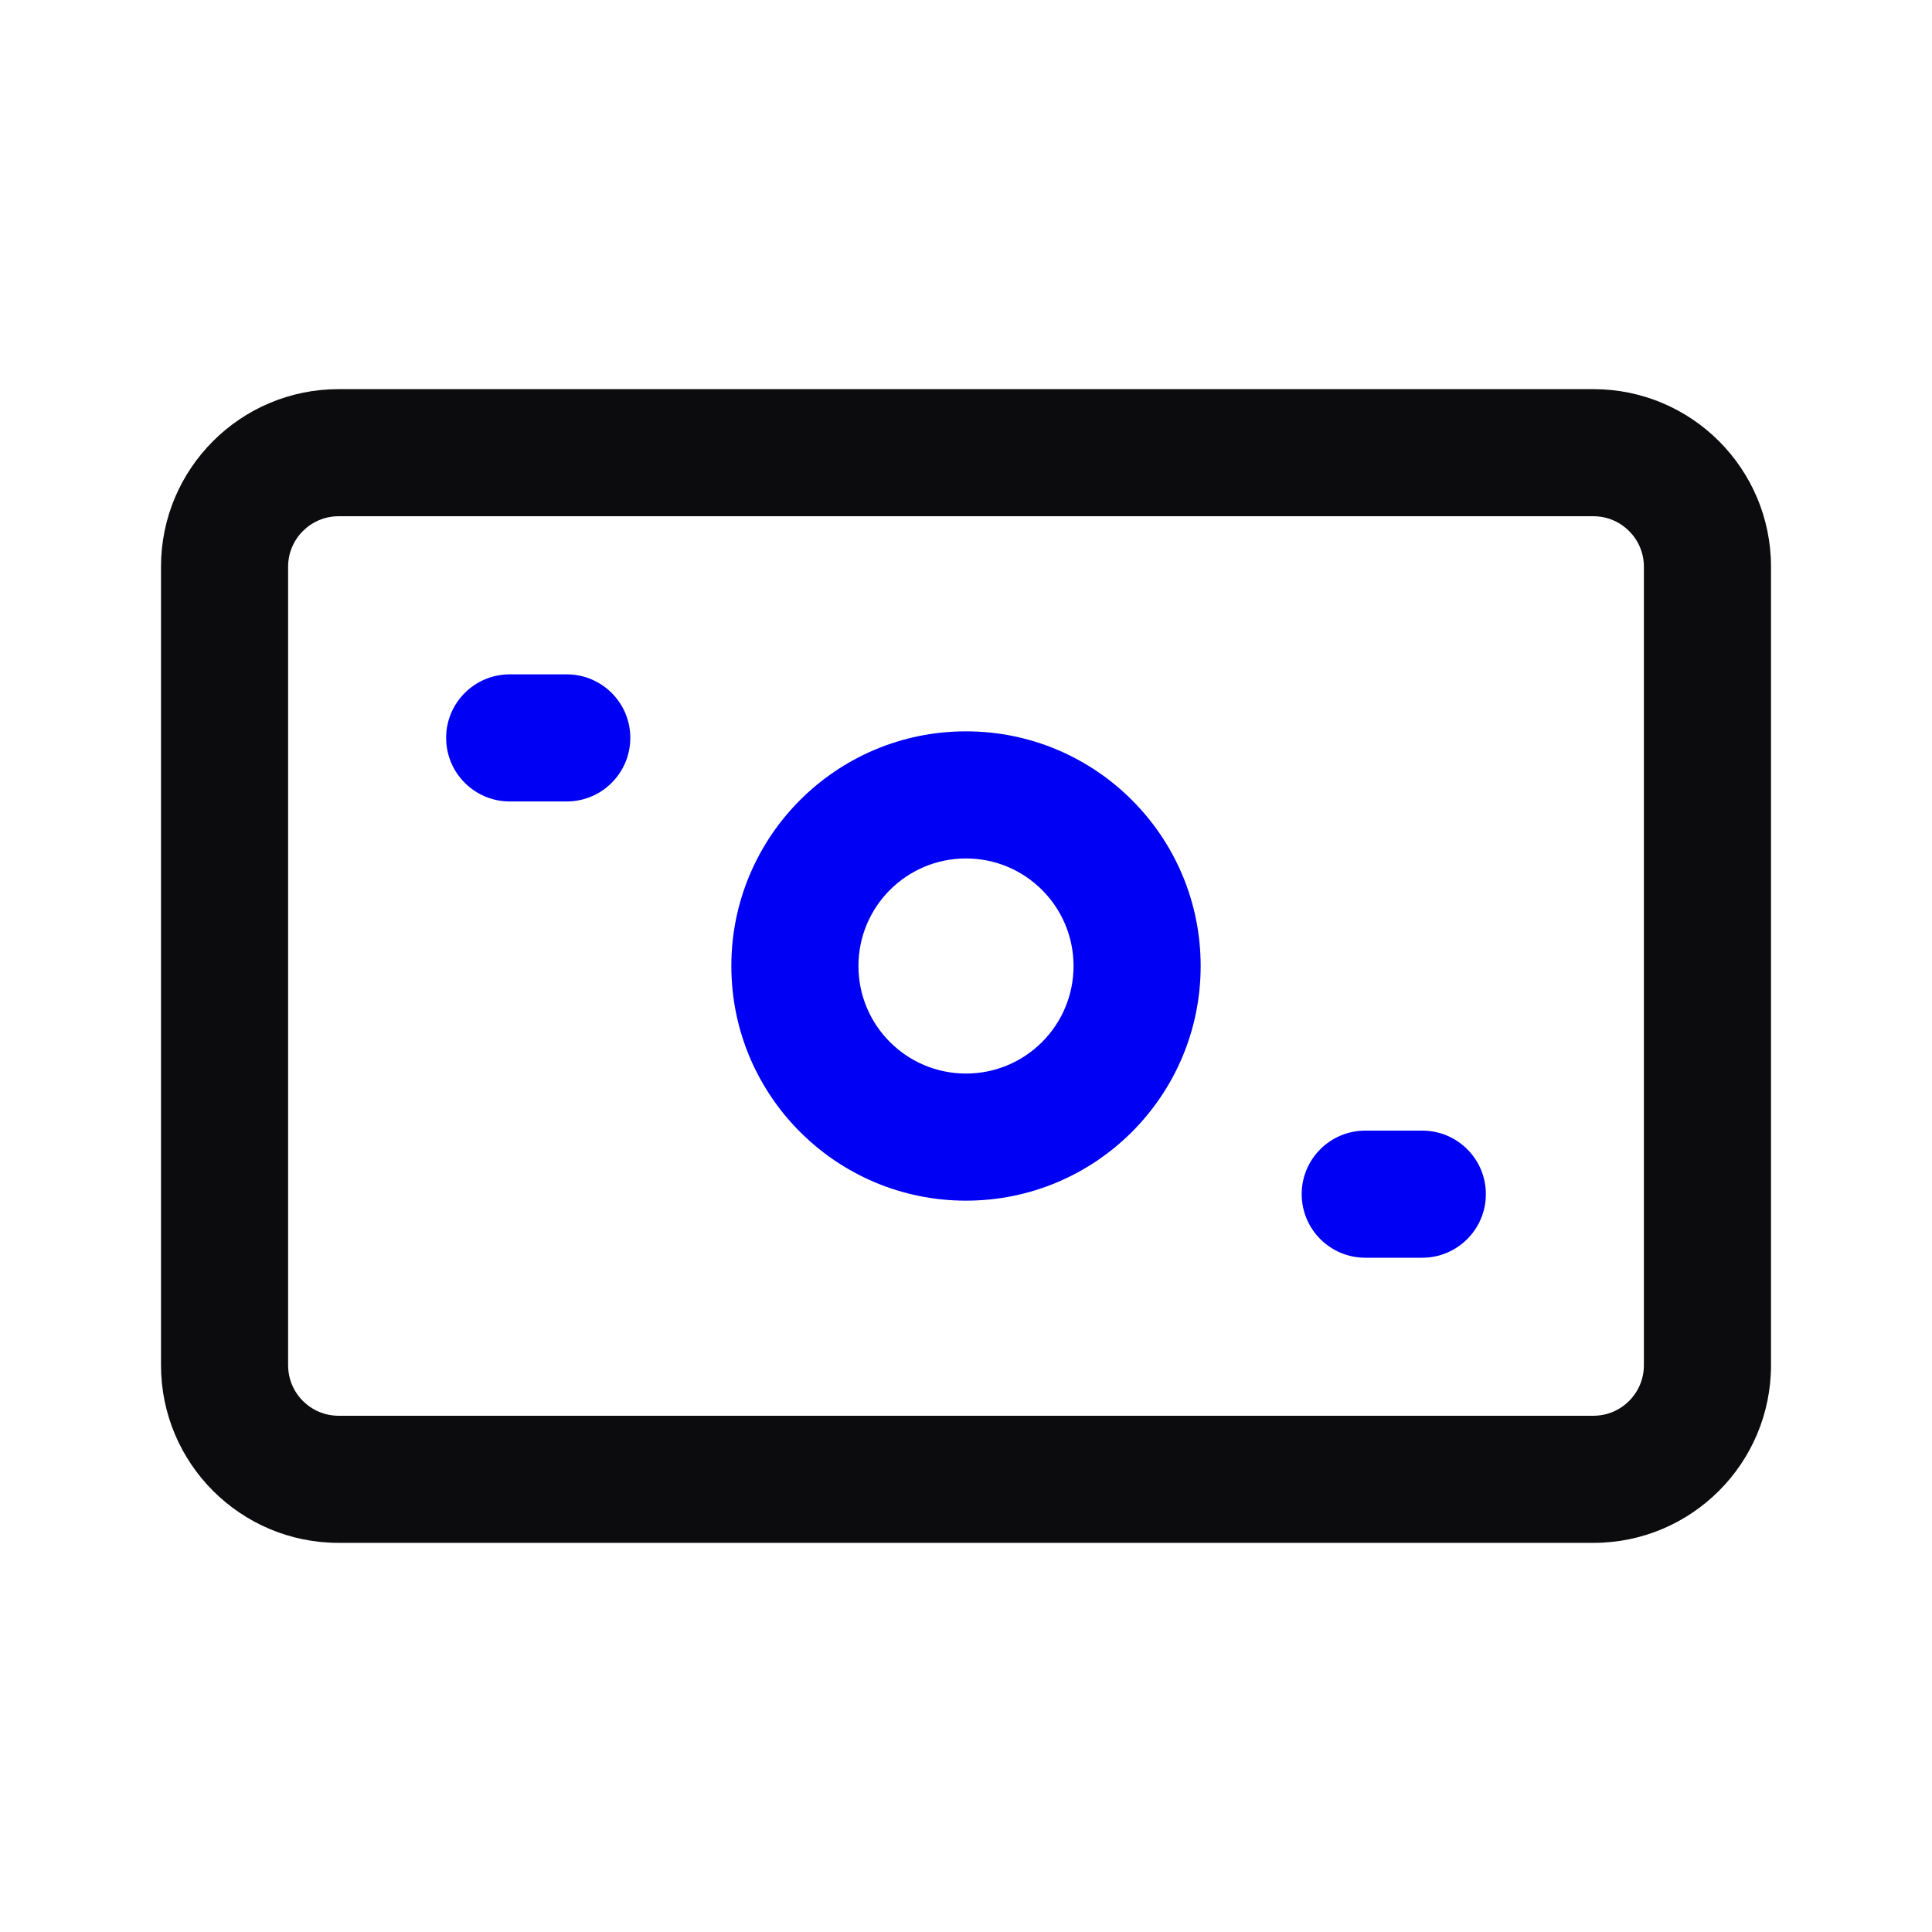 <svg width="24" height="24" viewBox="0 0 24 24" fill="none" xmlns="http://www.w3.org/2000/svg">
<path fill-rule="evenodd" clip-rule="evenodd" d="M4.206 6.413C3.86 6.413 3.579 6.694 3.579 7.04V16.959C3.579 17.306 3.86 17.587 4.206 17.587H19.794C20.14 17.587 20.421 17.306 20.421 16.959V7.04C20.421 6.694 20.14 6.413 19.794 6.413H4.206ZM2 7.04C2 5.822 2.988 4.834 4.206 4.834H19.794C21.012 4.834 22 5.822 22 7.04V16.959C22 18.178 21.012 19.166 19.794 19.166H4.206C2.988 19.166 2 18.178 2 16.959V7.04Z" fill="#0C0C0E"/>
<path fill-rule="evenodd" clip-rule="evenodd" d="M12 10.664C11.262 10.664 10.664 11.262 10.664 12C10.664 12.738 11.262 13.336 12 13.336C12.738 13.336 13.336 12.738 13.336 12C13.336 11.262 12.738 10.664 12 10.664ZM9.085 12C9.085 10.39 10.39 9.085 12 9.085C13.61 9.085 14.915 10.39 14.915 12C14.915 13.61 13.61 14.915 12 14.915C10.39 14.915 9.085 13.61 9.085 12Z" fill="#0000F5"/>
<path fill-rule="evenodd" clip-rule="evenodd" d="M5.542 9.166C5.542 8.73 5.896 8.377 6.332 8.377H7.04C7.476 8.377 7.83 8.73 7.83 9.166C7.83 9.602 7.476 9.956 7.04 9.956H6.332C5.896 9.956 5.542 9.602 5.542 9.166Z" fill="#0000F5"/>
<path fill-rule="evenodd" clip-rule="evenodd" d="M16.17 14.834C16.17 14.398 16.524 14.045 16.96 14.045H17.668C18.104 14.045 18.458 14.398 18.458 14.834C18.458 15.27 18.104 15.624 17.668 15.624H16.96C16.524 15.624 16.17 15.27 16.17 14.834Z" fill="#0000F5"/>
</svg>
